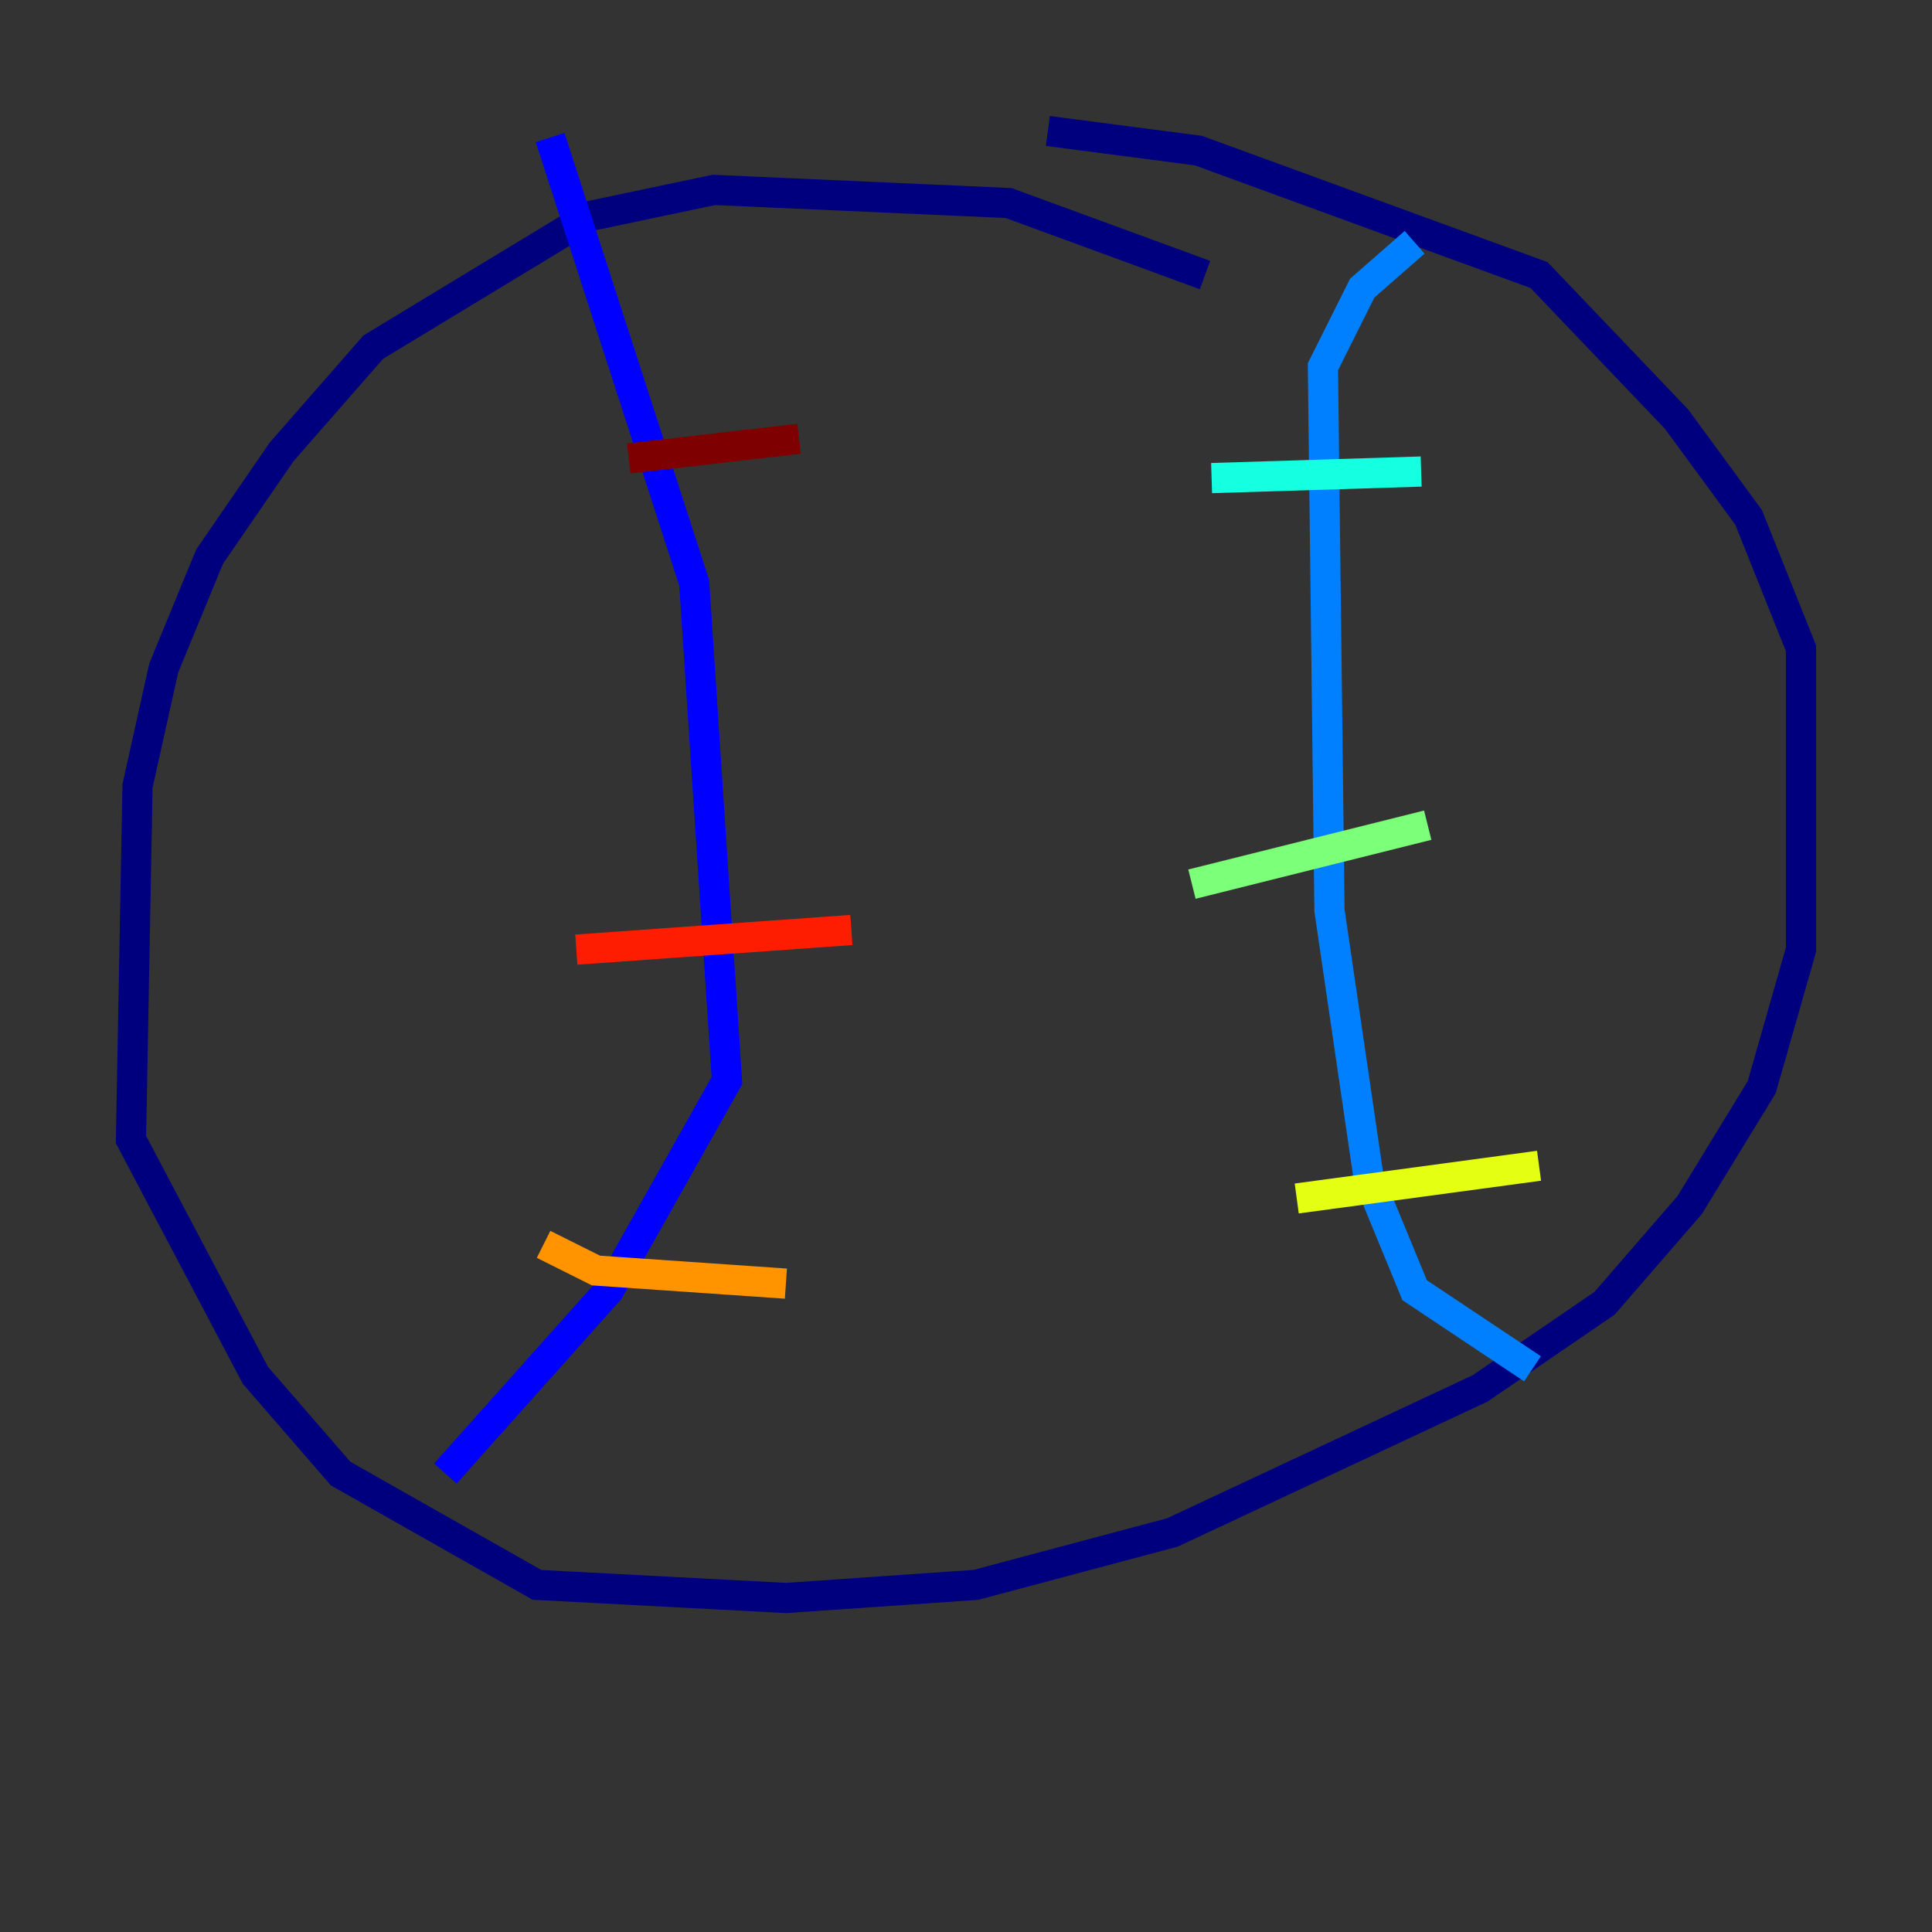 <?xml version="1.0" encoding="utf-8" ?>
<svg baseProfile="tiny" height="128" version="1.2" viewBox="0,0,128,128" width="128" xmlns="http://www.w3.org/2000/svg" xmlns:ev="http://www.w3.org/2001/xml-events" xmlns:xlink="http://www.w3.org/1999/xlink"><rect x="0" y="0" width="128" height="128" fill="#333333" stroke="none"/><defs /><polyline fill="none" points="79.837,18.224 66.82,13.451 47.295,12.583 39.051,14.319 24.732,22.997 18.658,29.939 13.885,36.881 10.848,44.258 9.112,52.068 8.678,75.498 16.922,91.119 22.563,97.627 35.58,105.003 52.068,105.871 64.651,105.003 77.668,101.532 98.061,91.986 106.305,86.346 111.946,79.837 116.719,72.027 119.322,62.915 119.322,42.956 115.851,34.278 111.078,27.77 101.966,18.224 79.403,9.98 69.424,8.678" stroke="#00007f" stroke-width="2" /><polyline fill="none" points="36.447,9.112 45.993,38.617 48.163,71.593 40.352,85.478 29.505,97.627" stroke="#0000ff" stroke-width="2" /><polyline fill="none" points="93.722,16.054 90.251,19.091 87.647,24.298 88.081,60.312 90.685,78.102 93.722,85.478 101.532,90.685" stroke="#0080ff" stroke-width="2" /><polyline fill="none" points="80.271,31.675 94.156,31.241" stroke="#15ffe1" stroke-width="2" /><polyline fill="none" points="78.969,58.576 94.59,54.671" stroke="#7cff79" stroke-width="2" /><polyline fill="none" points="85.912,79.403 101.966,77.234" stroke="#e4ff12" stroke-width="2" /><polyline fill="none" points="36.014,82.441 39.485,84.176 52.068,85.044" stroke="#ff9400" stroke-width="2" /><polyline fill="none" points="38.183,62.915 56.407,61.614" stroke="#ff1d00" stroke-width="2" /><polyline fill="none" points="41.654,30.373 52.936,29.071" stroke="#7f0000" stroke-width="2" /></svg>